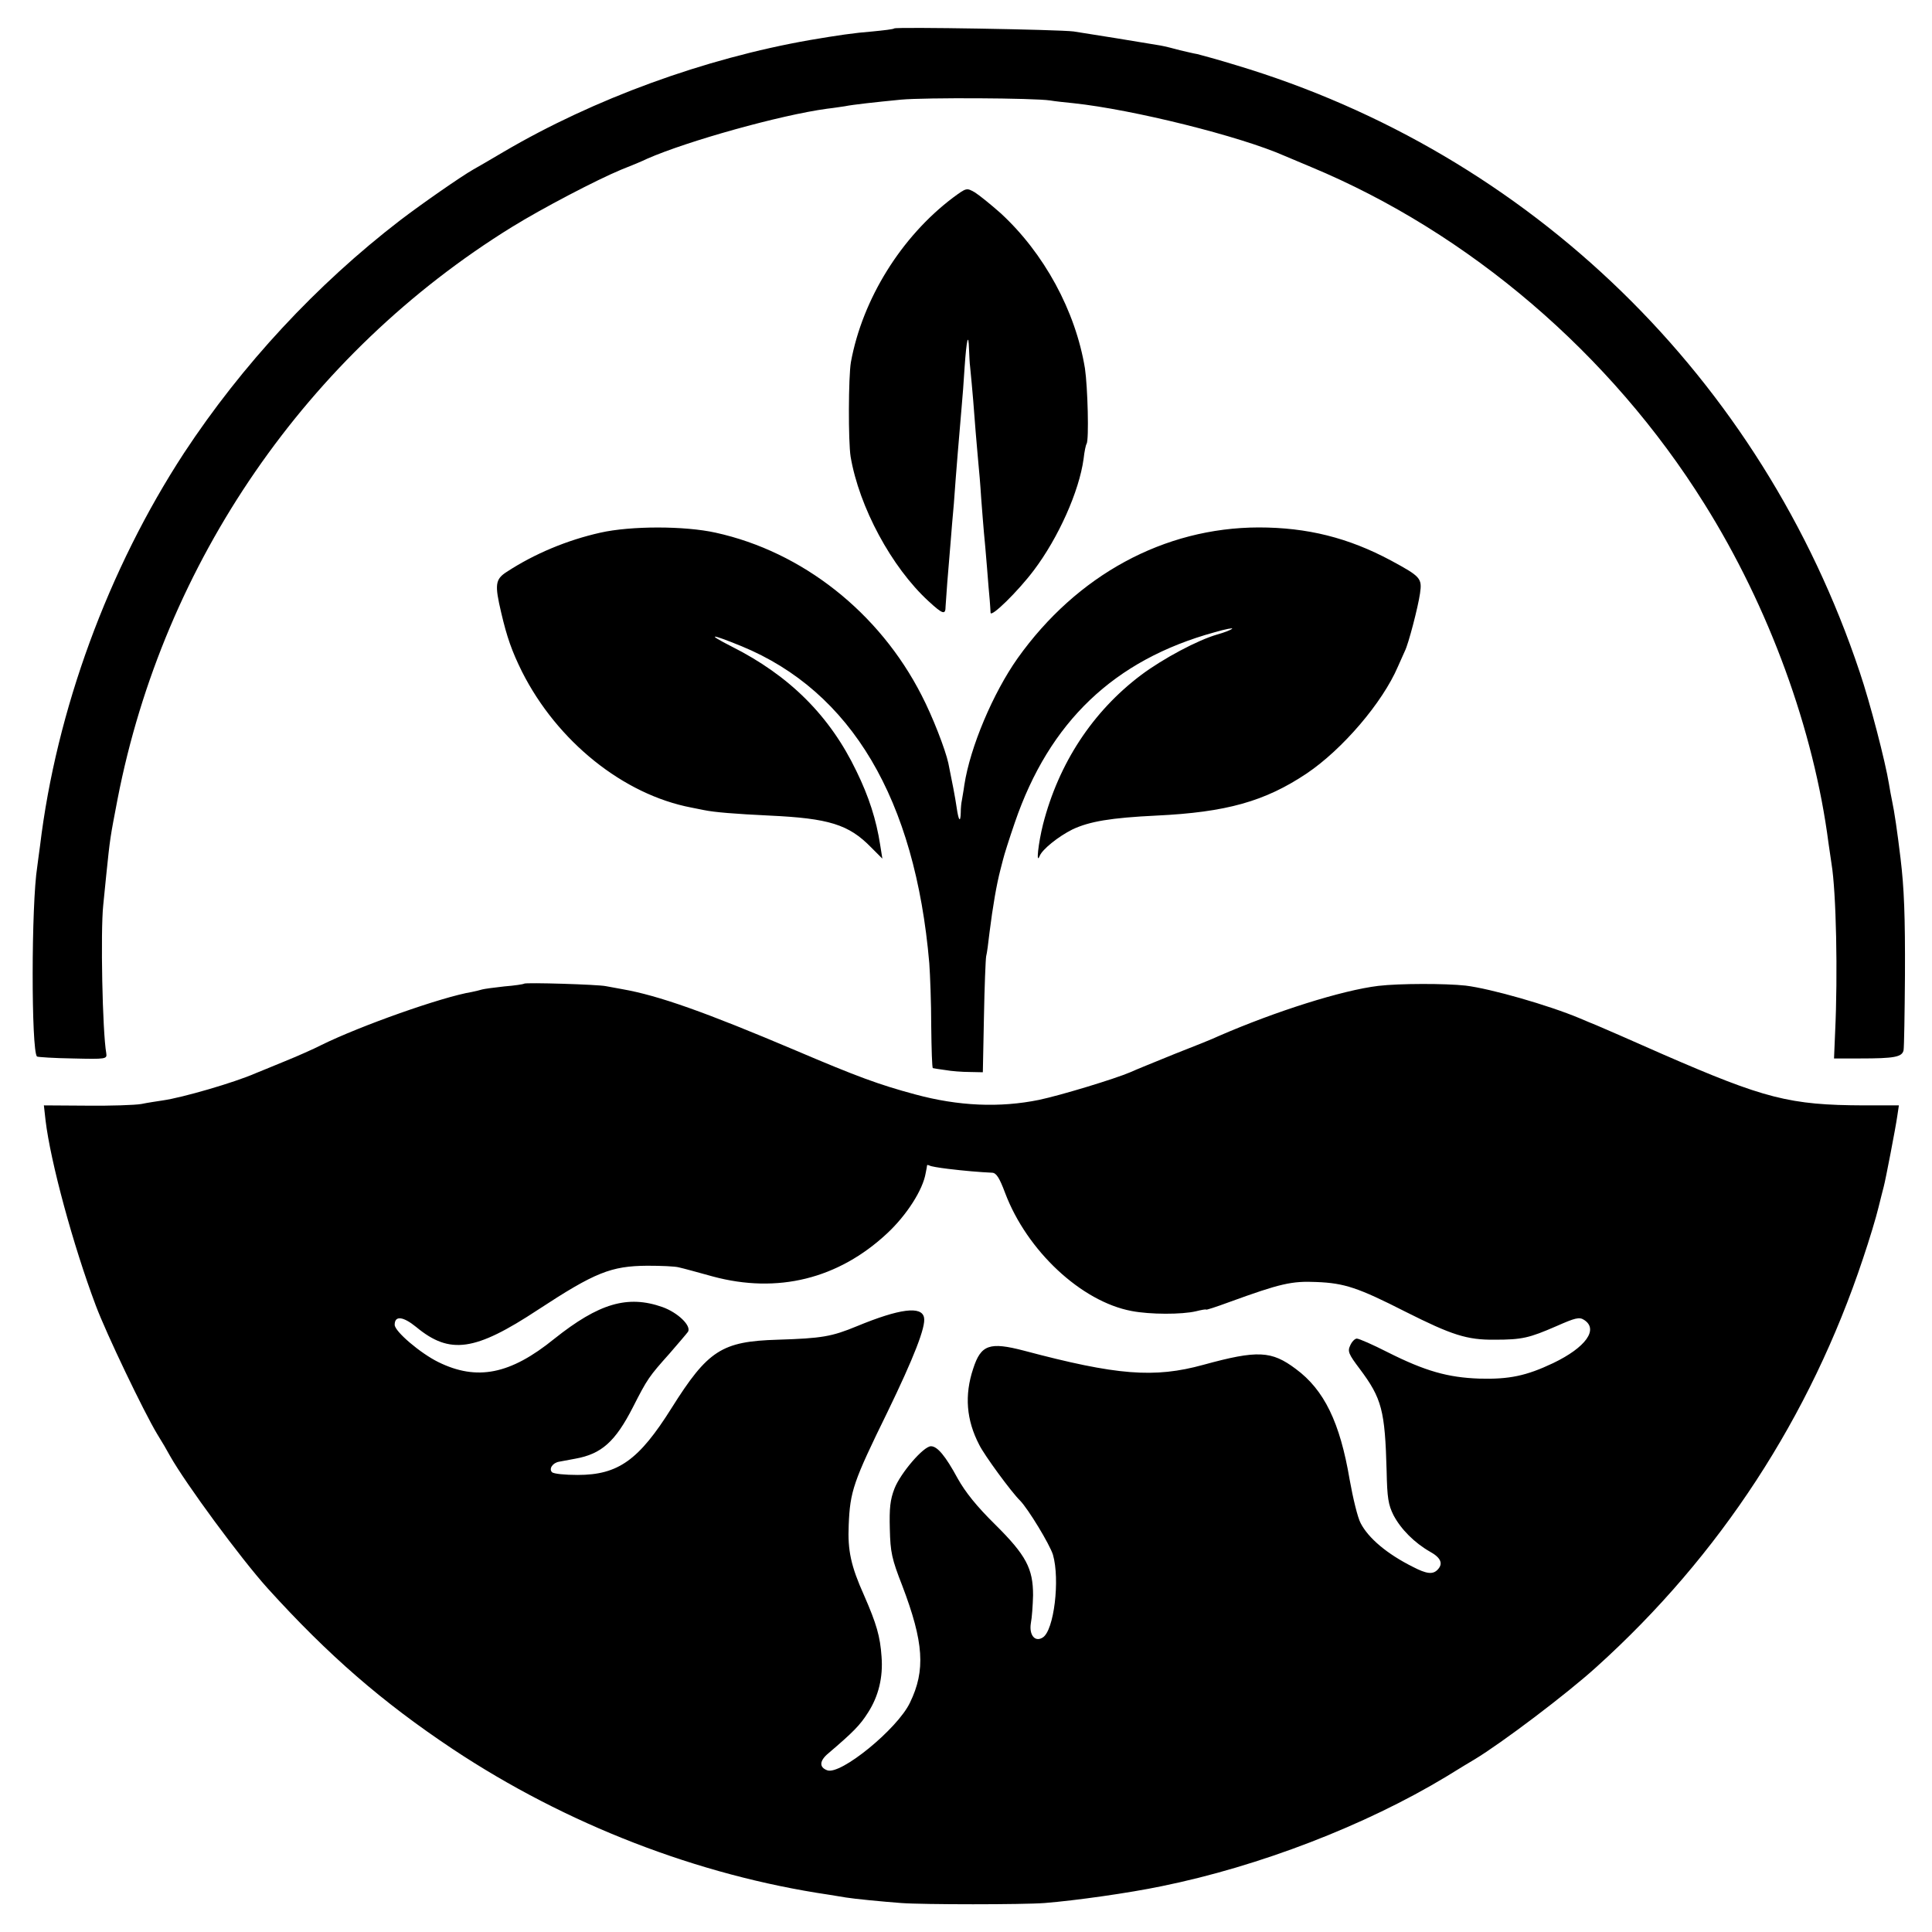 <?xml version="1.0" standalone="no"?>
<!DOCTYPE svg PUBLIC "-//W3C//DTD SVG 20010904//EN"
 "http://www.w3.org/TR/2001/REC-SVG-20010904/DTD/svg10.dtd">
<svg version="1.0" xmlns="http://www.w3.org/2000/svg"
 width="700pt" height="700pt" viewBox="0 0 700 700"
 preserveAspectRatio="xMidYMid meet">
<g transform="translate(0,700) scale(0.1,-0.1)"
fill="#000000" stroke="none">
<path d="M3240 6897 c-3 -3 -38 -7 -79 -11 -65 -5 -126 -14 -226 -31 -383 -67
-783 -213 -1110 -405 -49 -29 -99 -58 -110 -64 -44 -25 -185 -123 -265 -184
-303 -233 -573 -524 -783 -843 -275 -421 -463 -933 -522 -1424 -4 -27 -8 -61
-10 -75 -22 -137 -22 -667 -1 -688 3 -2 61 -6 130 -7 122 -3 124 -2 121 19
-14 79 -21 441 -11 536 2 19 7 69 11 110 14 136 14 134 41 275 167 859 688
1614 1428 2072 110 68 307 171 396 208 36 14 79 32 95 40 146 64 482 158 651
181 27 3 56 8 65 9 29 6 112 15 204 24 88 8 480 6 540 -3 17 -3 55 -7 85 -10
215 -23 602 -119 765 -191 17 -7 59 -25 95 -40 572 -238 1086 -677 1425 -1220
235 -375 397 -820 450 -1230 4 -27 9 -61 11 -75 17 -103 23 -400 13 -610 l-4
-95 95 0 c123 0 152 5 157 30 2 11 4 133 5 270 1 217 -3 317 -16 425 -12 99
-22 168 -31 210 -3 14 -8 41 -11 60 -13 80 -68 293 -106 405 -355 1064 -1192
1879 -2260 2199 -65 20 -128 37 -140 40 -13 2 -41 9 -63 14 -22 6 -53 14 -70
17 -52 9 -268 44 -315 51 -52 7 -644 17 -650 11z"/>
<path d="M3453 6284 c-187 -141 -328 -367 -370 -596 -9 -52 -10 -287 -1 -343
31 -182 148 -400 282 -523 52 -48 62 -51 62 -19 1 21 9 127 19 242 2 28 7 86
11 130 8 114 20 256 29 360 2 22 7 83 10 135 7 101 14 129 16 64 1 -21 2 -50
4 -64 8 -80 15 -165 20 -235 4 -44 8 -96 10 -115 2 -19 7 -75 10 -125 4 -49 8
-106 10 -125 2 -19 7 -75 11 -125 4 -49 8 -103 10 -120 1 -16 3 -37 3 -45 1
-19 99 77 157 154 89 118 164 286 180 403 3 27 8 51 11 55 9 15 4 205 -6 273
-34 208 -148 418 -306 563 -35 31 -77 65 -93 75 -30 17 -30 17 -79 -19z"/>
<path d="M2175 5070 c-120 -27 -238 -76 -339 -142 -42 -27 -44 -46 -20 -148
21 -90 39 -140 75 -213 128 -254 368 -446 614 -493 11 -2 31 -6 45 -9 38 -8
113 -14 238 -20 215 -10 287 -32 368 -115 l41 -41 -8 50 c-14 91 -41 175 -86
267 -96 200 -242 346 -453 452 -92 47 -77 47 36 1 399 -164 630 -555 681
-1149 3 -41 7 -144 7 -227 1 -84 3 -153 6 -153 3 -1 23 -4 45 -7 22 -4 62 -7
88 -7 l48 -1 4 200 c2 110 6 209 8 220 3 11 8 49 12 85 12 96 26 177 40 230 1
3 5 19 9 35 4 17 23 77 43 135 125 365 360 589 723 689 41 12 70 17 64 13 -5
-5 -29 -14 -54 -21 -70 -20 -196 -87 -276 -147 -175 -132 -298 -319 -355 -541
-17 -68 -26 -149 -12 -114 10 24 67 70 119 96 62 29 139 42 304 50 252 12 393
51 545 153 129 87 274 256 330 387 10 22 21 47 25 56 13 25 48 160 55 209 8
55 2 61 -105 119 -155 83 -304 120 -480 120 -342 -1 -658 -172 -873 -474 -89
-126 -172 -322 -193 -459 -3 -23 -8 -48 -9 -56 -2 -8 -4 -28 -4 -44 -1 -39 -8
-30 -15 19 -5 35 -16 92 -30 160 -11 50 -57 169 -97 246 -153 300 -432 520
-746 589 -113 25 -307 25 -418 0z"/>
<path d="M1899 3436 c-2 -2 -34 -7 -72 -10 -37 -4 -73 -9 -80 -11 -6 -2 -23
-6 -37 -9 -109 -18 -405 -123 -545 -192 -27 -14 -88 -41 -135 -60 -47 -19 -94
-39 -105 -43 -75 -33 -264 -88 -335 -98 -19 -3 -54 -8 -78 -13 -23 -4 -113 -7
-198 -6 l-155 1 6 -54 c18 -151 100 -453 182 -671 39 -104 174 -385 222 -465
17 -27 38 -63 47 -80 57 -101 255 -370 353 -479 221 -244 416 -413 671 -583
411 -273 889 -458 1364 -528 23 -4 50 -8 61 -10 30 -5 133 -15 200 -20 78 -6
443 -6 520 0 112 9 304 36 424 61 354 72 738 220 1031 397 47 29 93 57 102 62
98 59 334 237 442 335 448 404 775 906 966 1480 23 68 48 151 56 185 8 33 17
67 19 75 7 26 43 213 49 255 l6 40 -127 0 c-269 1 -358 24 -728 185 -115 51
-223 98 -240 105 -16 6 -43 18 -60 25 -114 48 -324 108 -415 119 -73 8 -240 8
-316 -1 -132 -16 -372 -92 -579 -182 -16 -8 -88 -37 -160 -65 -71 -29 -143
-58 -160 -66 -56 -24 -250 -83 -330 -100 -142 -29 -292 -23 -450 20 -130 35
-209 64 -432 159 -328 139 -497 199 -628 222 -22 4 -49 9 -60 11 -28 6 -290
14 -296 9z m1536 -671 c57 -7 116 -12 160 -14 15 -1 26 -18 47 -74 79 -209
276 -393 458 -427 67 -13 182 -13 233 -1 20 5 37 8 37 6 0 -2 37 10 83 27 187
68 227 77 317 73 101 -4 150 -20 323 -108 167 -84 222 -102 322 -101 100 0
125 6 224 49 68 30 83 34 100 23 54 -34 7 -100 -112 -157 -97 -46 -159 -59
-267 -56 -114 4 -196 27 -333 96 -53 27 -103 49 -111 49 -7 0 -18 -11 -24 -25
-10 -21 -6 -31 34 -84 81 -108 92 -151 98 -371 2 -97 6 -122 25 -160 27 -51
76 -100 132 -132 40 -22 49 -44 27 -66 -17 -17 -39 -15 -89 11 -94 47 -161
104 -189 158 -11 20 -28 91 -40 158 -35 207 -92 325 -195 401 -88 66 -138 69
-335 15 -178 -49 -314 -38 -649 51 -126 33 -157 22 -185 -65 -32 -96 -25 -186
22 -276 18 -37 117 -172 148 -202 30 -31 107 -158 119 -196 26 -90 4 -275 -37
-300 -28 -18 -50 9 -43 52 4 20 7 65 8 101 0 97 -25 145 -138 257 -66 65 -107
116 -135 166 -45 83 -74 117 -97 117 -27 0 -110 -97 -132 -153 -16 -41 -19
-72 -17 -147 2 -84 7 -108 45 -205 78 -205 85 -307 28 -424 -45 -95 -252 -264
-300 -245 -30 11 -28 35 5 62 89 76 114 101 143 147 38 59 55 128 49 203 -5
73 -18 118 -63 221 -48 107 -60 163 -56 255 5 123 16 156 141 411 94 194 139
308 132 341 -8 43 -88 33 -243 -31 -92 -38 -127 -44 -287 -49 -203 -6 -253
-38 -385 -248 -118 -188 -193 -242 -340 -242 -46 0 -87 4 -93 10 -12 12 2 34
26 38 10 2 37 7 59 11 94 17 144 61 208 186 53 104 58 111 133 195 32 37 62
72 67 79 12 22 -37 69 -92 89 -127 45 -231 14 -393 -115 -159 -129 -280 -153
-420 -84 -65 32 -158 111 -158 135 0 34 30 31 78 -8 122 -101 213 -88 442 63
206 135 264 158 395 159 50 0 101 -2 115 -6 14 -3 69 -18 123 -33 234 -63 454
-9 631 156 71 66 130 158 140 219 3 14 5 26 5 28 1 2 4 1 9 -1 4 -3 34 -8 67
-12z"/>
</g>
</svg>
